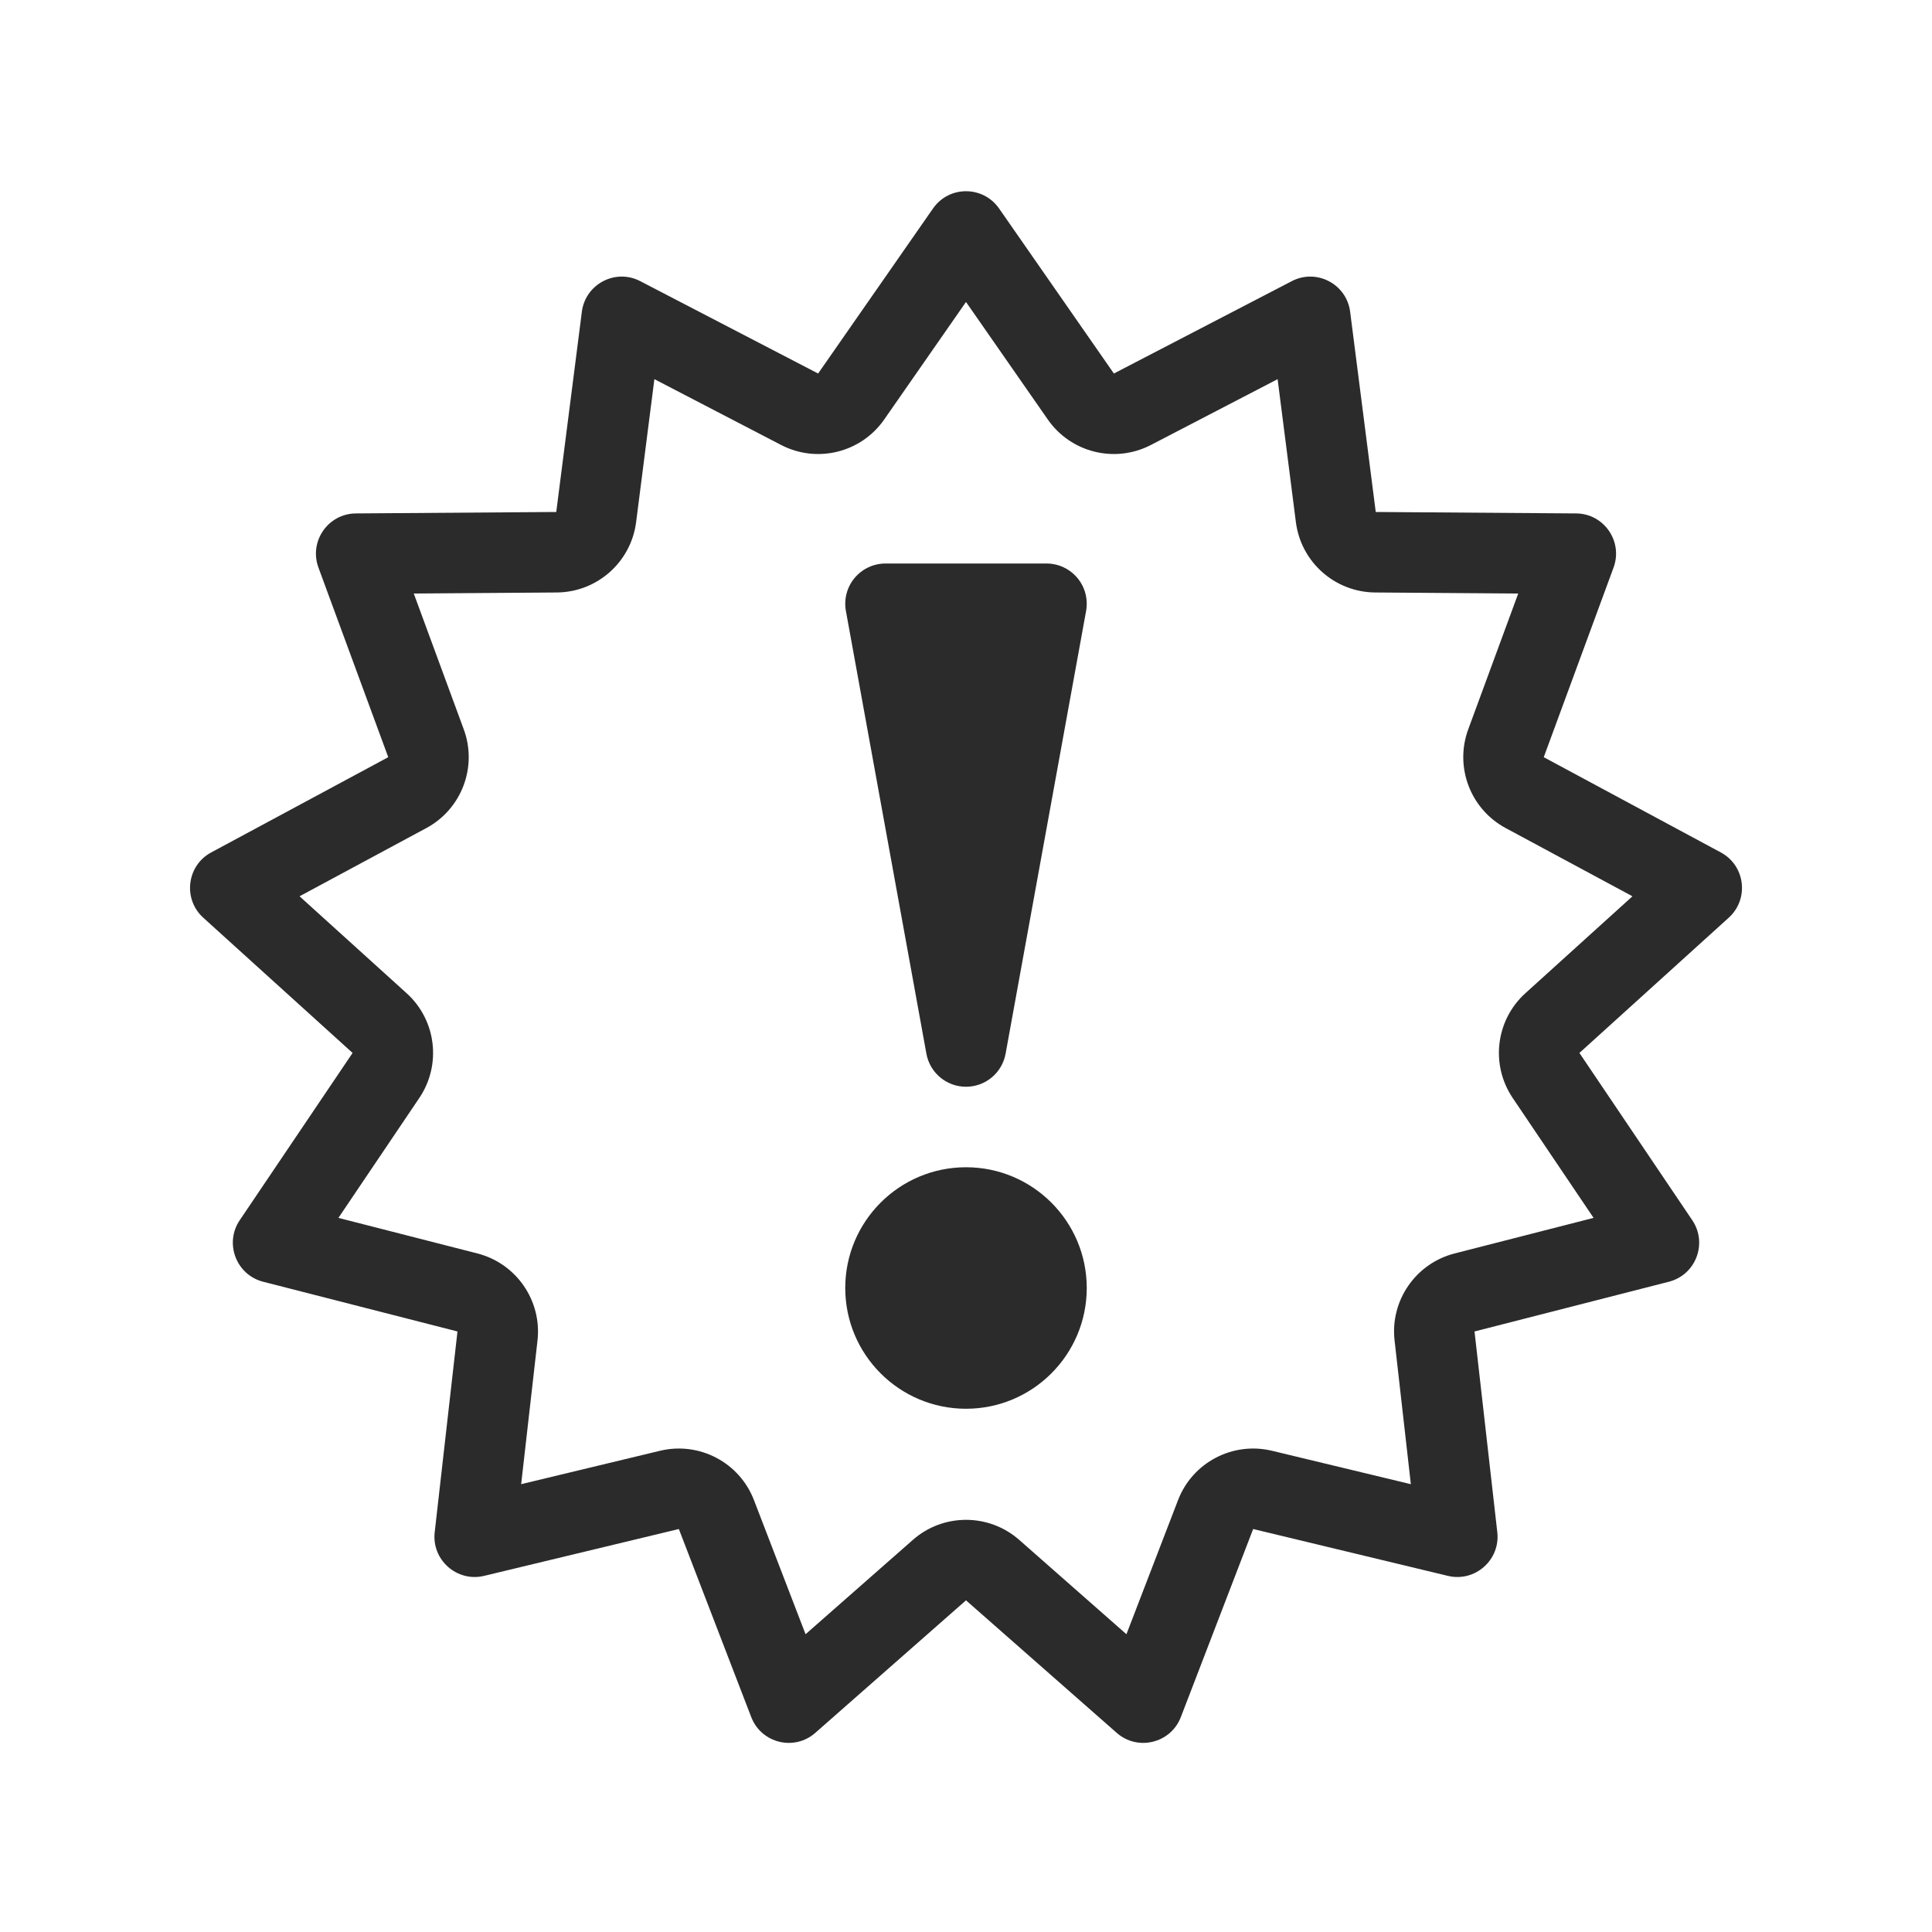 <svg width="24" height="24" viewBox="0 0 24 24" fill="none" xmlns="http://www.w3.org/2000/svg">
<path fill-rule="evenodd" clip-rule="evenodd" d="M13.016 5.211C13.303 5.624 13.852 5.759 14.298 5.527L15.871 4.71L16.098 6.487C16.162 6.983 16.582 7.356 17.083 7.36L18.86 7.373L18.239 9.06C18.067 9.527 18.265 10.05 18.703 10.286L20.279 11.134L18.949 12.338C18.58 12.672 18.513 13.226 18.791 13.639L19.796 15.129L18.069 15.571C17.586 15.695 17.267 16.157 17.324 16.653L17.526 18.437L15.801 18.022C15.313 17.905 14.814 18.167 14.634 18.635L13.993 20.301L12.661 19.129C12.283 18.797 11.717 18.797 11.34 19.129L10.007 20.301L9.366 18.635C9.186 18.167 8.687 17.905 8.199 18.022L6.474 18.437L6.677 16.653C6.733 16.157 6.414 15.695 5.931 15.571L4.204 15.129L5.209 13.639C5.487 13.226 5.42 12.672 5.051 12.338L3.721 11.134L5.297 10.286C5.735 10.05 5.933 9.527 5.761 9.06L5.14 7.373L6.917 7.36C7.418 7.356 7.838 6.983 7.902 6.487L8.129 4.71L9.702 5.527C10.148 5.759 10.697 5.624 10.984 5.211L12 3.751L13.016 5.211ZM16.772 3.873L17.09 6.36L19.579 6.378C19.925 6.38 20.164 6.726 20.044 7.051L19.177 9.406L21.376 10.589C21.681 10.752 21.731 11.168 21.475 11.4L19.62 13.08L21.022 15.158C21.215 15.444 21.067 15.836 20.732 15.922L18.317 16.54L18.6 19.034C18.639 19.378 18.323 19.657 17.986 19.576L15.567 18.994L14.669 21.33C14.544 21.655 14.133 21.756 13.872 21.526L12 19.88L10.128 21.526C9.867 21.756 9.457 21.655 9.332 21.33L8.433 18.994L6.014 19.576C5.677 19.657 5.361 19.378 5.4 19.034L5.683 16.54L3.268 15.922C2.934 15.836 2.785 15.444 2.978 15.158L4.38 13.08L2.525 11.4C2.269 11.168 2.32 10.752 2.624 10.589L4.823 9.406L3.956 7.051C3.836 6.726 4.075 6.38 4.421 6.378L6.91 6.36L7.228 3.873C7.272 3.528 7.646 3.332 7.954 3.493L10.163 4.64L11.59 2.59C11.789 2.304 12.211 2.304 12.411 2.59L13.837 4.64L16.046 3.493C16.354 3.332 16.728 3.528 16.772 3.873ZM10.616 7.18C10.711 7.066 10.852 7 11 7H13C13.148 7 13.289 7.066 13.384 7.18C13.479 7.293 13.518 7.444 13.492 7.589L12.492 13.089C12.449 13.327 12.242 13.5 12 13.5C11.758 13.5 11.551 13.327 11.508 13.089L10.508 7.589C10.482 7.444 10.521 7.293 10.616 7.18ZM12 17.5C12.828 17.5 13.5 16.828 13.5 16C13.5 15.172 12.828 14.5 12 14.5C11.172 14.5 10.5 15.172 10.5 16C10.5 16.828 11.172 17.5 12 17.5Z" fill="#2B2B2C"/>
</svg>
